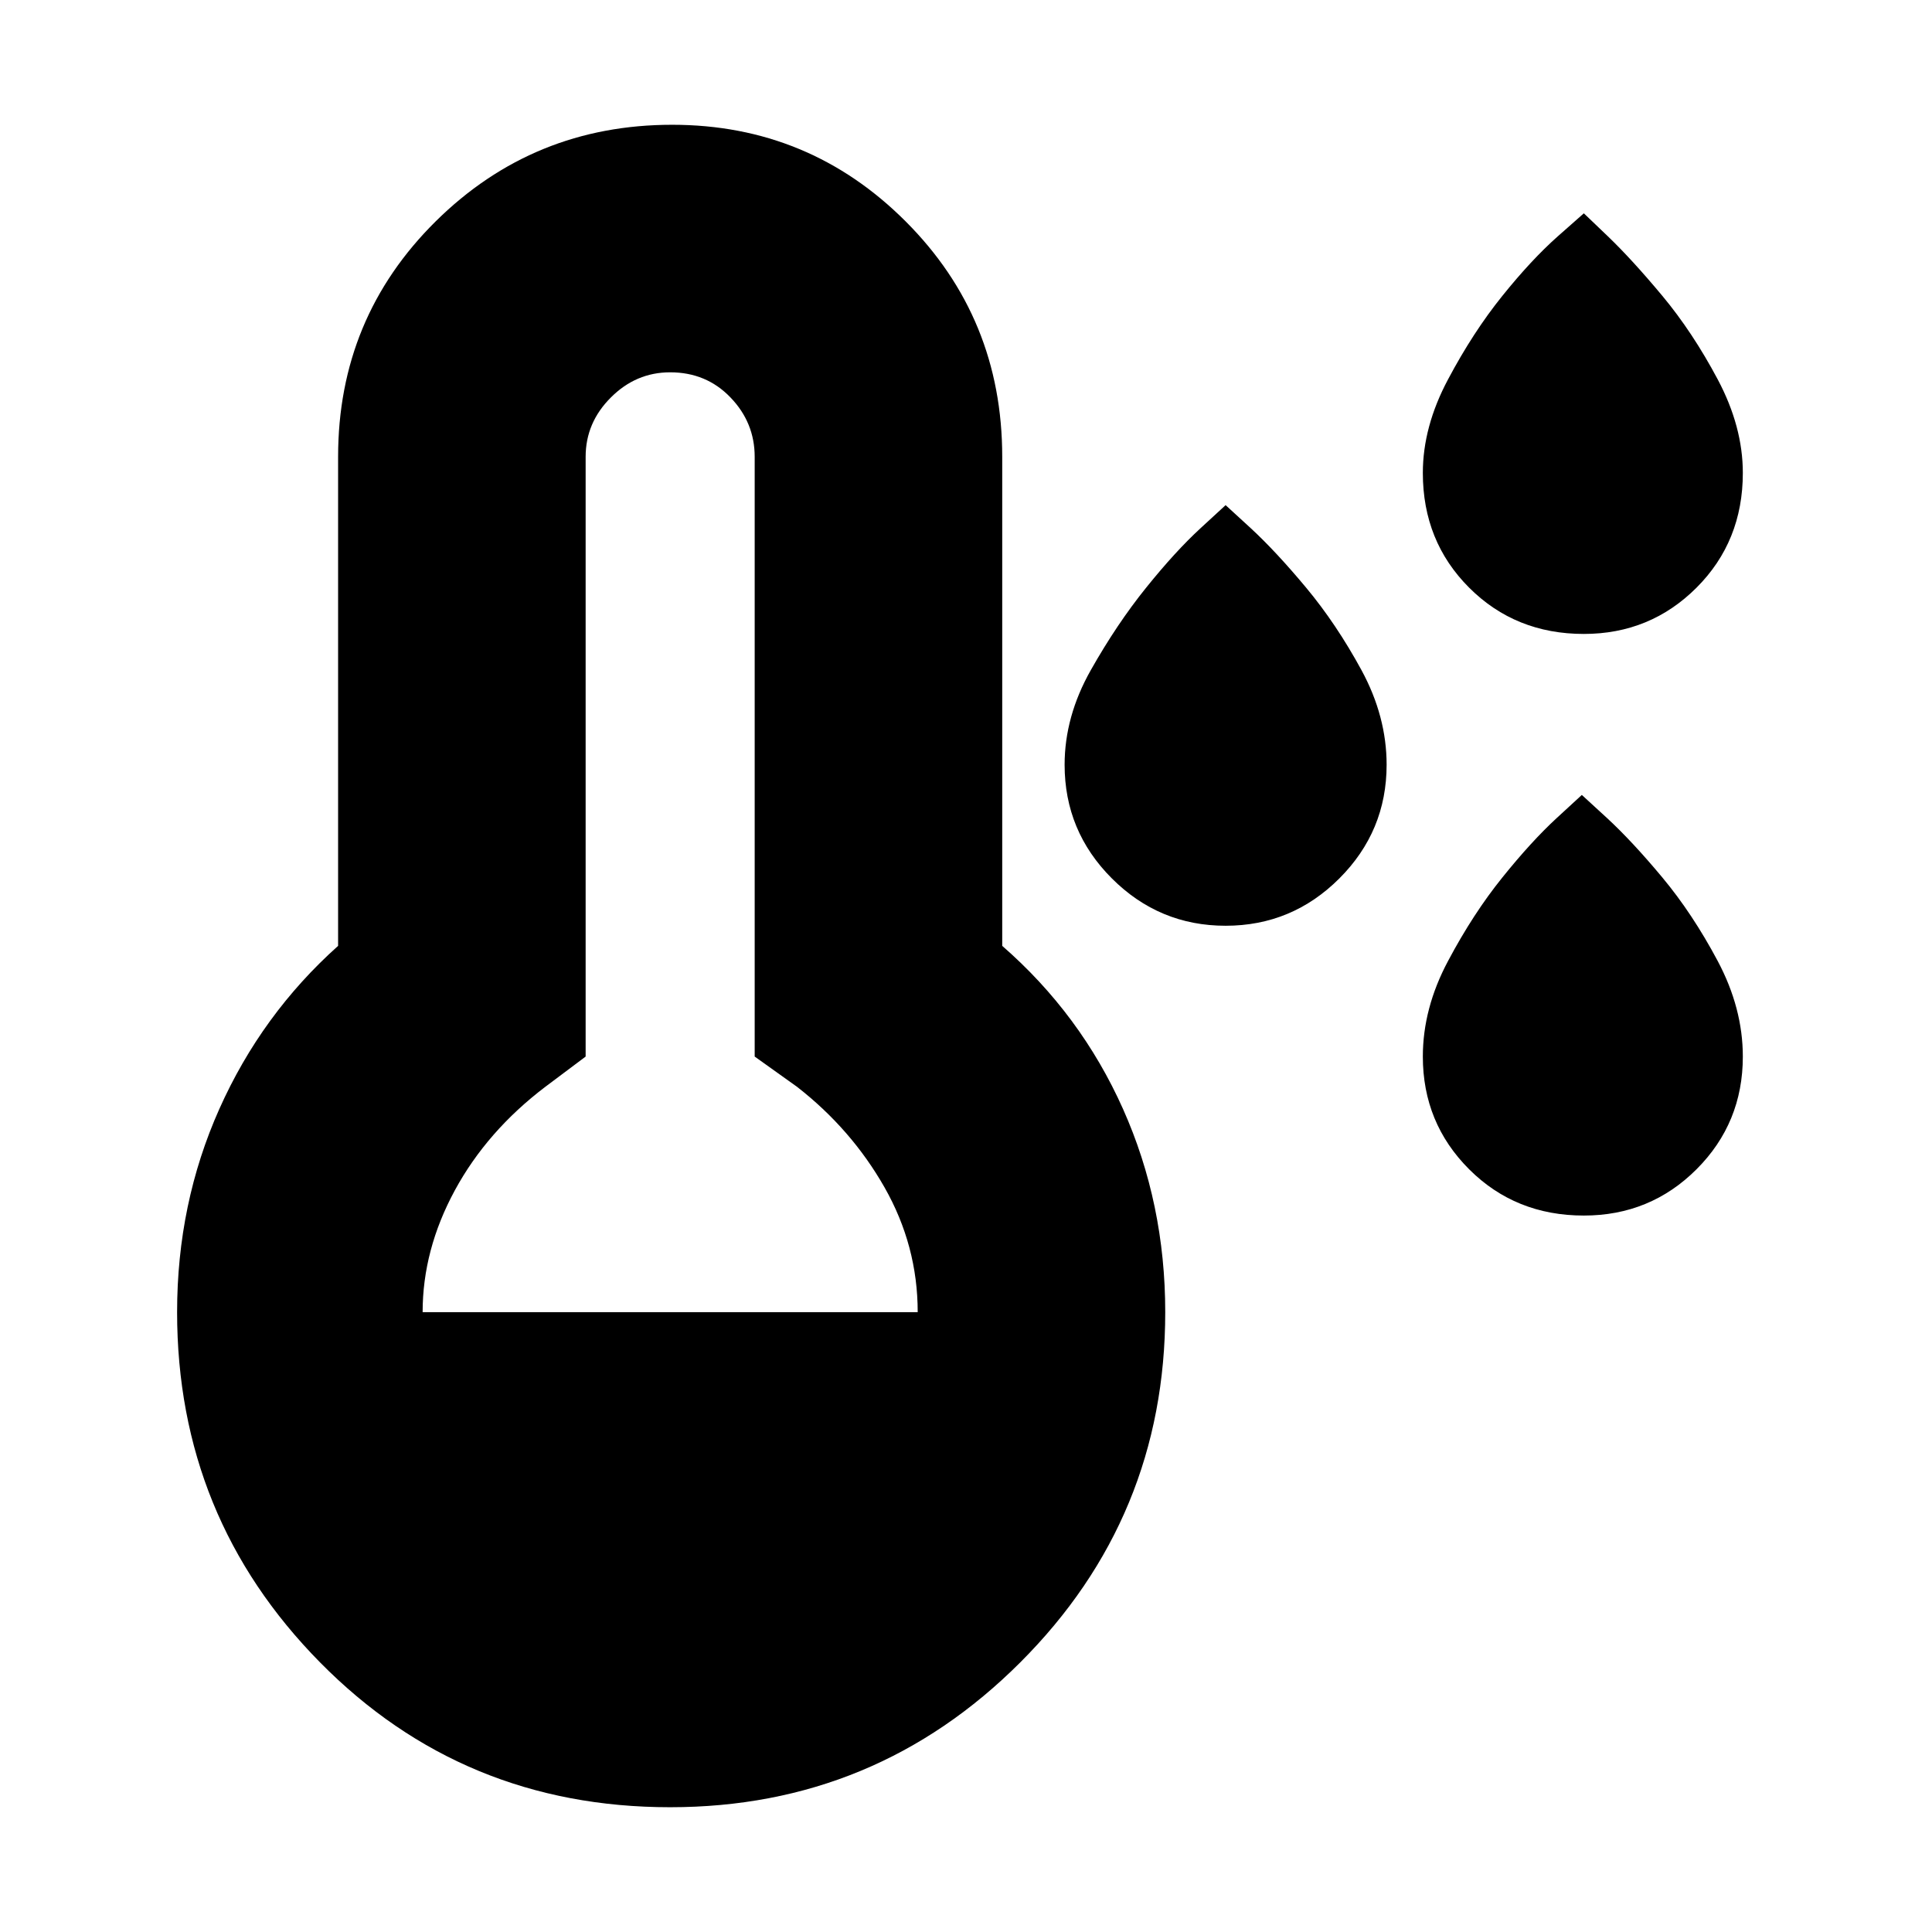 <svg xmlns="http://www.w3.org/2000/svg" height="24" width="24"><path d="M15.225 11.5q-.825 0-1.413-.588-.587-.587-.587-1.412 0-.6.325-1.175.325-.575.688-1.025.362-.45.675-.738l.312-.287.313.287q.312.288.687.738.375.45.688 1.025.312.575.312 1.175 0 .825-.587 1.412-.588.588-1.413.588Zm4.45-3.625q-.85 0-1.425-.575-.575-.575-.575-1.425 0-.575.313-1.162.312-.588.675-1.038.362-.45.687-.738l.325-.287.3.287q.3.288.675.738.375.45.688 1.038.312.587.312 1.162 0 .85-.575 1.425-.575.575-1.4.575Zm0 7.225q-.85 0-1.425-.575-.575-.575-.575-1.4 0-.6.313-1.187.312-.588.675-1.038.362-.45.675-.738l.312-.287.313.287q.312.288.687.738.375.45.688 1.038.312.587.312 1.187 0 .825-.575 1.4t-1.4.575Zm-11.35 7.35q-2.575 0-4.35-1.8Q2.2 18.85 2.2 16.3q0-1.35.525-2.525Q3.25 12.6 4.2 11.75V5.675q0-1.725 1.212-2.925 1.213-1.2 2.938-1.2 1.7 0 2.9 1.2t1.2 2.925v6.075q.975.85 1.5 2.025.525 1.175.525 2.525 0 2.55-1.8 4.35-1.8 1.8-4.35 1.8ZM5.25 16.3h6.15q0-.825-.412-1.55-.413-.725-1.088-1.25l-.525-.375v-7.45q0-.425-.3-.737-.3-.313-.75-.313-.425 0-.737.313-.313.312-.313.737v7.45l-.5.375q-.725.55-1.125 1.287-.4.738-.4 1.513Z"/></svg>
